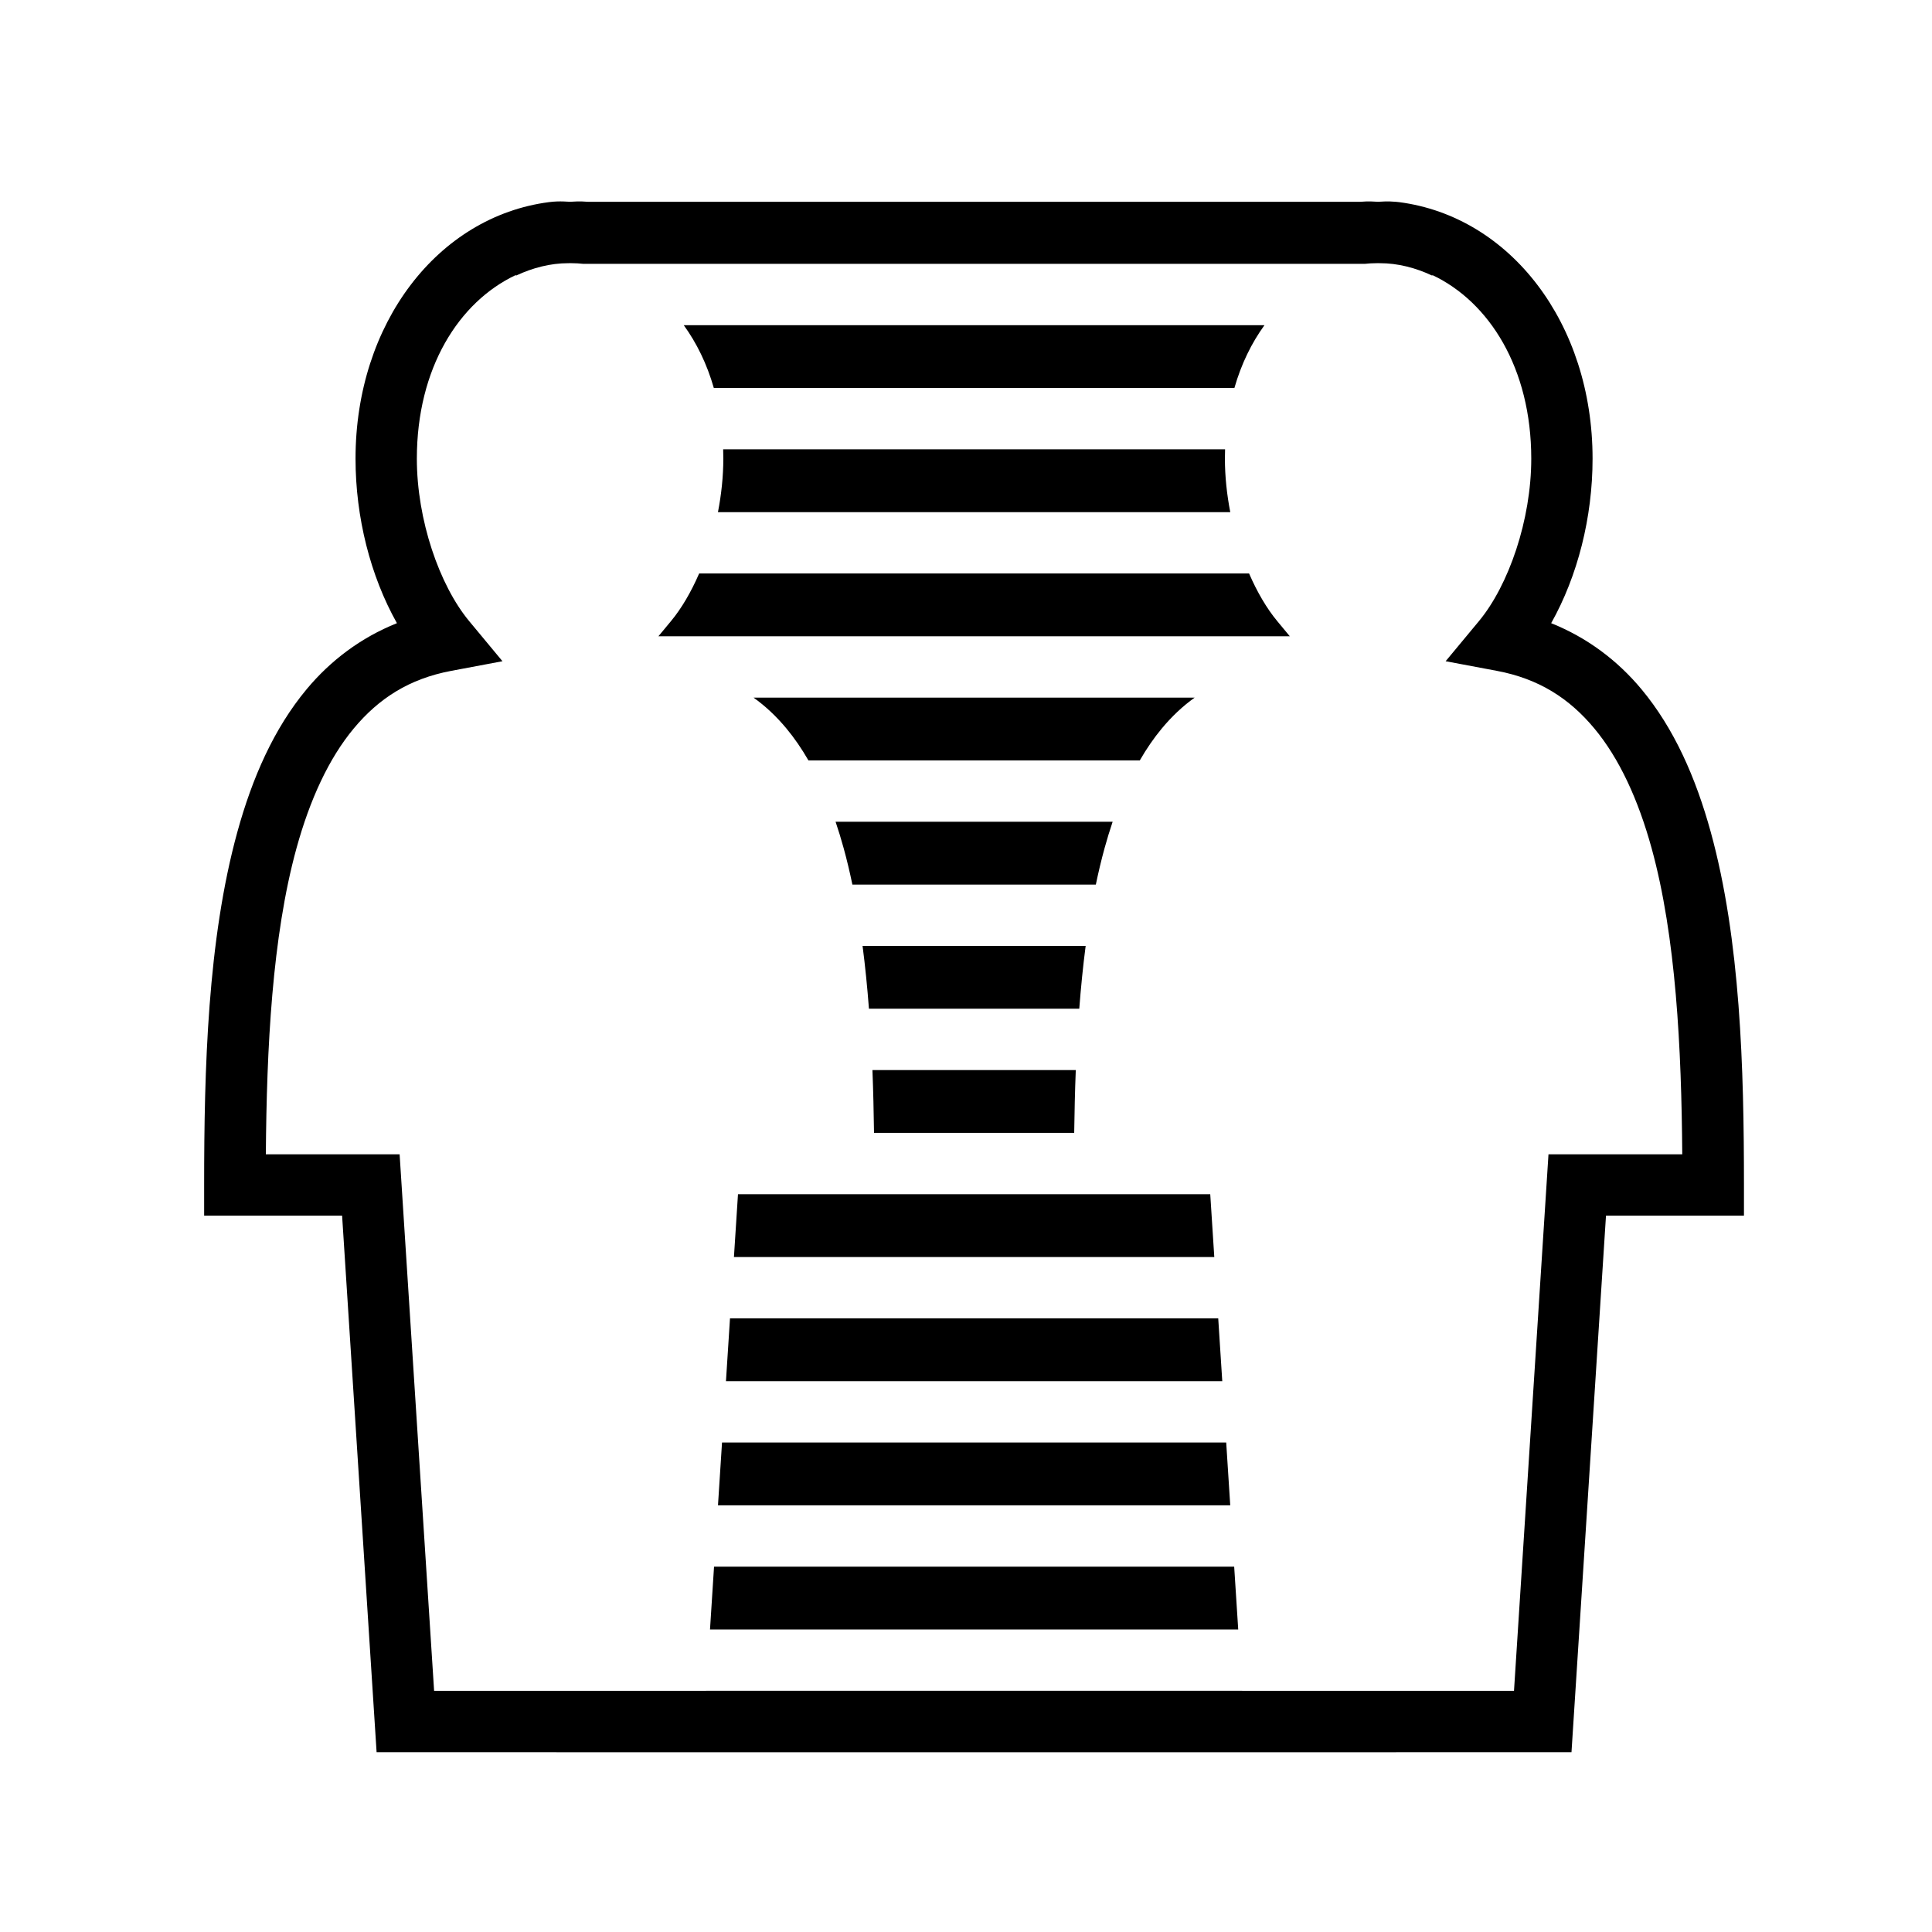 <svg xmlns="http://www.w3.org/2000/svg" width="100%" height="100%" viewBox="0 0 588.8 588.8"><path fill="currentColor" d="M177.34 61.39c-0.566-0.014-1.087-0.01-1.56 0.006-0.902 0.028-1.486 0.074-2.04 0.1-0.56-0.027-1.14-0.072-2.043-0.1-1.172-0.037-2.63-0.02-4.37 0.203h-0.013l-0.012 0.003c-33.88 4.402-58.95 36.95-58.95 78.18 0 17.88 4.53 35.75 12.616 50.138-11 4.404-20.23 11.382-27.5 20.107-9.996 11.997-16.58 27.015-21.123 43.496-9.085 32.963-10.13 72.213-10.13 107.604v9.345H104.26l10.513 163.524h54.815v0.015h255.886v-0.014h53.457l10.515-163.524h42.047v-9.345c0-35.39-1.048-74.64-10.133-107.604-4.544-16.48-11.125-31.5-21.122-43.496-7.27-8.725-16.498-15.703-27.5-20.106 8.085-14.386 12.617-32.257 12.617-50.137 0-41.23-25.07-73.778-58.95-78.18l-0.013-0.002h-0.012c-0.314-0.04-0.61-0.067-0.906-0.095v-0.007h-0.066c-1.315-0.12-2.454-0.132-3.4-0.102-0.894 0.028-1.464 0.07-2.022 0.098-0.55-0.026-1.127-0.07-2.022-0.098-0.944-0.03-2.084-0.018-3.4 0.102H179.18c-0.657-0.06-1.27-0.094-1.84-0.108z m-3.6 18.813c0.236 0.002 0.35 0.01 0.605 0.01 1.135 0 2.276 0.075 3.416 0.197h238.185c1.14-0.122 2.28-0.197 3.416-0.197 0.266 0 0.383-0.008 0.626-0.01 0.244 0.002 0.362 0.01 0.627 0.01 5.338 0 10.785 1.386 15.875 3.783l0.072-0.153c17.34 8.21 30.108 28.395 30.108 55.94 0 18.664-6.87 38.574-15.952 49.515l-10.142 12.217 15.605 2.934c12.81 2.407 22.07 8.383 29.7 17.54 7.63 9.157 13.387 21.71 17.463 36.5 7.438 26.984 9.096 60.97 9.344 93.293h-40.77l-10.51 163.525H378.565l-0.002-0.015H215.18v0.015H132.3L121.787 351.783H81.02c0.247-32.323 1.905-66.31 9.343-93.293 4.076-14.79 9.833-27.343 17.463-36.5 7.63-9.157 16.89-15.133 29.7-17.54l15.606-2.935-10.142-12.217c-9.083-10.94-15.95-30.85-15.95-49.515 0-27.563 12.783-47.753 30.14-55.953l0.077 0.166c5.09-2.397 10.537-3.783 15.875-3.783 0.258 0 0.37-0.008 0.608-0.01zM208.377 99.1c3.935 5.41 7.082 11.84 9.17 19.146h158.65c2.09-7.307 5.235-13.735 9.17-19.145h-176.99z m12.013 37.837c0.03 0.94 0.05 1.888 0.05 2.846 0 5.412-0.594 10.926-1.636 16.3H374.94c-1.04-5.374-1.634-10.888-1.634-16.3 0-0.958 0.02-1.906 0.05-2.846H220.39z m-7.316 37.836c-2.452 5.657-5.376 10.658-8.586 14.525l-3.834 4.62H393.09l-3.833-4.62c-3.21-3.867-6.134-8.868-8.586-14.525H213.075z m16.576 37.836c3.67 2.61 6.968 5.74 10.002 9.38 2.433 2.92 4.674 6.19 6.732 9.764H347.36c2.06-3.574 4.3-6.844 6.733-9.764 3.034-3.64 6.33-6.77 10-9.38H229.65z m25.004 37.835c0.88 2.6 1.7 5.283 2.46 8.045 0.988 3.58 1.867 7.29 2.66 11.097h74.196c0.794-3.806 1.674-7.517 2.66-11.097 0.762-2.762 1.582-5.446 2.46-8.045h-84.436z m8.225 37.834c0.81 6.24 1.447 12.642 1.942 19.143h64.1c0.496-6.5 1.134-12.903 1.945-19.144H262.88z m3.006 37.835c0.253 6.384 0.393 12.778 0.483 19.144h61.007c0.09-6.367 0.23-12.76 0.482-19.145h-61.974zM224.91 363.95l-1.233 19.145h146.39l-1.23-19.144H224.91z m-2.434 37.837l-1.23 19.144H372.5l-1.23-19.143H222.475z m-2.43 37.836l-1.232 19.142H374.93l-1.23-19.142H220.046z m-2.433 37.834l-1.23 19.144h160.98l-1.23-19.143h-158.52z" /></svg>